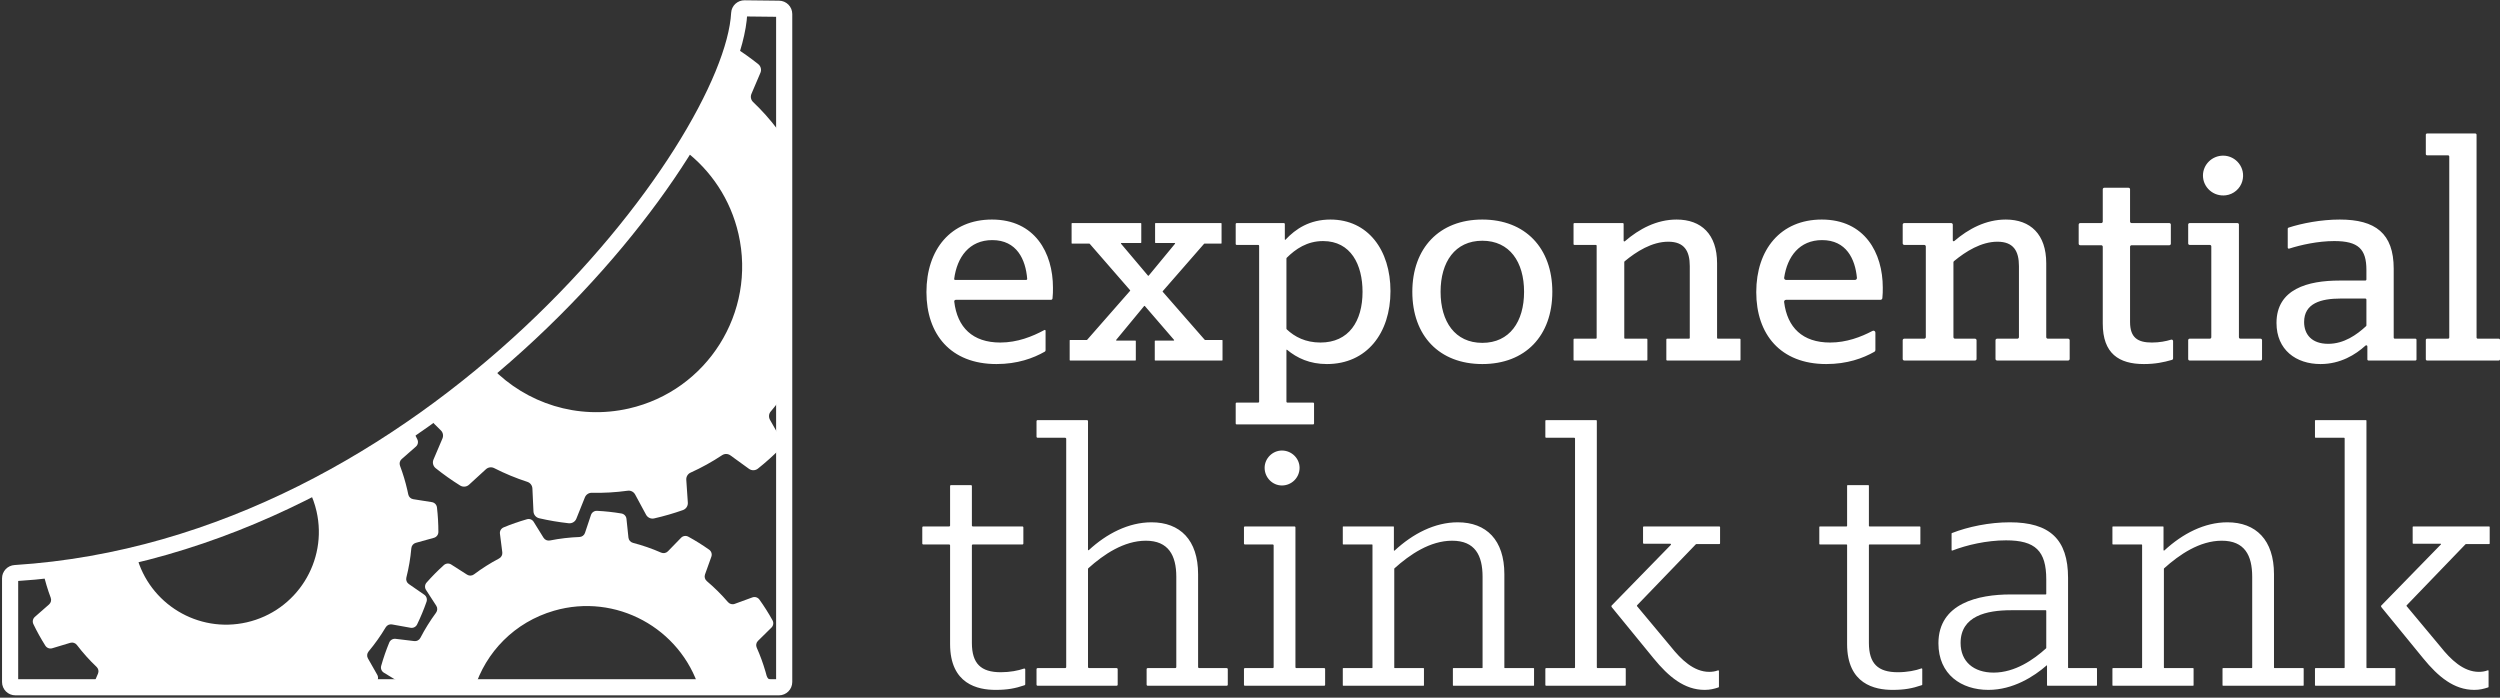 <?xml version="1.0" encoding="UTF-8" standalone="no"?>
<svg width="774px" height="216px" viewBox="0 0 774 216" version="1.1" xmlns="http://www.w3.org/2000/svg" xmlns:xlink="http://www.w3.org/1999/xlink" xmlns:sketch="http://www.bohemiancoding.com/sketch/ns">
    <rect x="0" y="0" width="774" height="216" fill="#333333" stroke="none"/>
    <!-- Generator: Sketch 3.3 (11970) - http://www.bohemiancoding.com/sketch -->
    <title>Logo Copy</title>
    <desc>Created with Sketch.</desc>
    <defs></defs>
    <g id="Page-1" stroke="none" stroke-width="1" fill="none" fill-rule="evenodd" sketch:type="MSPage">
        <g id="FB_banner" sketch:type="MSArtboardGroup" transform="translate(-655, -264)">
            <g id="Logo-Copy" sketch:type="MSLayerGroup" transform="translate(658, 266.589)">
                <path d="M283.826,87.851 C283.826,74.629 291.381,65.383 304.107,65.383 C317.43,65.383 322.997,75.722 322.997,86.46 C322.997,87.523 322.997,88.667 322.856,89.817 C322.827,90.058 322.617,90.237 322.375,90.237 L292.916,90.237 C292.628,90.237 292.4,90.49 292.433,90.776 C293.38,98.798 298.133,103.46 306.692,103.46 C311.985,103.46 316.625,101.597 320.343,99.585 C320.51,99.495 320.71,99.615 320.71,99.805 L320.71,105.863 C320.71,106.037 320.619,106.197 320.468,106.283 C316.908,108.316 312.012,110.121 305.499,110.121 C291.282,110.121 283.826,100.876 283.826,87.851 L283.826,87.851 Z M292.691,84.075 L314.703,84.075 C314.886,84.075 315.033,83.918 315.019,83.735 C314.544,77.778 311.817,71.746 304.207,71.746 C297.06,71.746 293.287,77.048 292.414,83.761 C292.393,83.926 292.524,84.075 292.691,84.075 Z M328.314,102.665 L333.472,102.665 C333.514,102.665 333.553,102.647 333.581,102.616 L346.876,87.45 C346.924,87.396 346.924,87.314 346.877,87.26 L334.376,72.888 C334.349,72.857 334.309,72.838 334.267,72.838 L328.91,72.838 C328.83,72.838 328.766,72.774 328.766,72.694 L328.766,66.62 C328.766,66.54 328.83,66.476 328.91,66.476 L350.195,66.476 C350.274,66.476 350.339,66.54 350.339,66.62 L350.339,72.496 C350.339,72.575 350.274,72.64 350.195,72.64 L344.189,72.64 C344.065,72.64 343.999,72.784 344.078,72.878 L352.415,82.748 C352.474,82.817 352.58,82.816 352.637,82.747 L360.782,72.876 C360.86,72.782 360.793,72.64 360.671,72.64 L354.759,72.64 C354.679,72.64 354.615,72.575 354.615,72.496 L354.615,66.62 C354.615,66.54 354.679,66.476 354.759,66.476 L375.05,66.476 C375.13,66.476 375.195,66.54 375.195,66.62 L375.195,72.694 C375.195,72.774 375.13,72.838 375.05,72.838 L369.891,72.838 C369.849,72.838 369.81,72.856 369.782,72.888 L356.985,87.557 C356.937,87.612 356.937,87.693 356.985,87.748 L369.982,102.616 C370.009,102.647 370.049,102.665 370.09,102.665 L375.348,102.665 C375.427,102.665 375.492,102.73 375.492,102.81 L375.492,108.883 C375.492,108.963 375.427,109.028 375.348,109.028 L354.66,109.028 C354.58,109.028 354.515,108.963 354.515,108.883 L354.515,103.008 C354.515,102.928 354.58,102.863 354.66,102.863 L360.364,102.863 C360.487,102.863 360.553,102.718 360.473,102.625 L351.446,92.157 C351.387,92.09 351.282,92.091 351.225,92.16 L342.581,102.627 C342.503,102.721 342.571,102.863 342.692,102.863 L348.505,102.863 C348.585,102.863 348.65,102.928 348.65,103.008 L348.65,108.883 C348.65,108.963 348.585,109.028 348.505,109.028 L328.314,109.028 C328.234,109.028 328.17,108.963 328.17,108.883 L328.17,102.81 C328.17,102.73 328.234,102.665 328.314,102.665 Z M379.841,122.051 L386.561,122.051 C386.709,122.051 386.829,121.931 386.829,121.782 L386.829,73.506 C386.829,73.357 386.709,73.237 386.561,73.237 L379.841,73.237 C379.692,73.237 379.572,73.117 379.572,72.969 L379.572,66.744 C379.572,66.596 379.692,66.476 379.841,66.476 L394.514,66.476 C394.662,66.476 394.783,66.596 394.783,66.744 L394.783,71.547 C394.783,71.653 394.912,71.705 394.985,71.626 C398.149,68.242 402.477,65.383 408.9,65.383 C420.532,65.383 427.491,74.828 427.491,87.554 C427.491,100.577 420.135,110.121 407.806,110.121 C402.531,110.121 398.6,108.298 395.446,105.688 C395.379,105.633 395.28,105.679 395.28,105.767 L395.28,121.782 C395.28,121.931 395.4,122.051 395.548,122.051 L403.561,122.051 C403.709,122.051 403.829,122.171 403.829,122.32 L403.829,128.544 C403.829,128.692 403.709,128.813 403.561,128.813 L379.841,128.813 C379.692,128.813 379.572,128.692 379.572,128.544 L379.572,122.32 C379.572,122.171 379.692,122.051 379.841,122.051 Z M395.28,77.426 L395.28,99.168 C395.28,99.243 395.31,99.315 395.364,99.366 C397.841,101.712 401.199,103.46 405.818,103.46 C414.567,103.46 418.842,96.899 418.842,87.752 C418.842,79.402 415.263,72.045 406.614,72.045 C401.69,72.045 398.132,74.483 395.36,77.233 C395.308,77.285 395.28,77.354 395.28,77.426 Z M434.255,87.752 C434.255,74.231 442.605,65.383 455.928,65.383 C469.25,65.383 477.601,74.231 477.601,87.752 C477.601,101.372 469.25,110.121 455.928,110.121 C442.605,110.121 434.255,101.372 434.255,87.752 Z M468.852,87.752 C468.852,78.507 464.378,71.944 455.928,71.944 C447.478,71.944 443.004,78.507 443.004,87.752 C443.004,96.998 447.478,103.56 455.928,103.56 C464.378,103.56 468.852,96.998 468.852,87.752 Z M484.4,102.268 L491.09,102.268 C491.22,102.268 491.324,102.164 491.324,102.035 L491.324,73.471 C491.324,73.342 491.22,73.237 491.09,73.237 L484.4,73.237 C484.271,73.237 484.166,73.132 484.166,73.003 L484.166,66.709 C484.166,66.58 484.271,66.476 484.4,66.476 L499.441,66.476 C499.57,66.476 499.675,66.58 499.675,66.709 L499.675,71.93 C499.675,72.13 499.908,72.235 500.06,72.104 C504.467,68.292 509.898,65.383 516.079,65.383 C523.735,65.383 528.606,69.956 528.606,78.904 L528.606,102.035 C528.606,102.164 528.711,102.268 528.84,102.268 L535.63,102.268 C535.759,102.268 535.864,102.373 535.864,102.502 L535.864,108.794 C535.864,108.923 535.759,109.028 535.63,109.028 L513.131,109.028 C513.002,109.028 512.898,108.923 512.898,108.794 L512.898,102.502 C512.898,102.373 513.002,102.268 513.131,102.268 L519.921,102.268 C520.05,102.268 520.155,102.164 520.155,102.035 L520.155,79.798 C520.155,75.125 518.465,72.243 513.495,72.243 C508.463,72.243 503.627,75.279 499.959,78.338 C499.905,78.382 499.875,78.449 499.875,78.518 L499.875,102.035 C499.875,102.164 499.979,102.268 500.108,102.268 L506.799,102.268 C506.928,102.268 507.033,102.373 507.033,102.502 L507.033,108.794 C507.033,108.923 506.928,109.028 506.799,109.028 L484.4,109.028 C484.271,109.028 484.166,108.923 484.166,108.794 L484.166,102.502 C484.166,102.373 484.271,102.268 484.4,102.268 Z M540.737,87.851 C540.737,74.629 548.294,65.383 561.02,65.383 C574.341,65.383 579.908,75.722 579.908,86.46 C579.908,87.493 579.908,88.601 579.779,89.718 C579.745,90.016 579.485,90.237 579.186,90.237 L549.956,90.237 C549.599,90.237 549.316,90.548 549.36,90.903 C550.342,98.847 555.09,103.46 563.604,103.46 C568.659,103.46 573.12,101.76 576.749,99.855 C577.147,99.646 577.622,99.935 577.622,100.384 L577.622,105.796 C577.622,106.011 577.509,106.21 577.322,106.316 C573.767,108.335 568.888,110.121 562.411,110.121 C548.193,110.121 540.737,100.876 540.737,87.851 Z M549.97,84.075 L571.308,84.075 C571.657,84.075 571.936,83.777 571.904,83.429 C571.361,77.573 568.598,71.746 561.118,71.746 C554.102,71.746 550.337,76.858 549.376,83.398 C549.324,83.755 549.608,84.075 549.97,84.075 Z M586.566,102.268 L592.743,102.268 C593.013,102.268 593.233,102.049 593.233,101.778 L593.233,73.728 C593.233,73.457 593.013,73.237 592.743,73.237 L586.566,73.237 C586.295,73.237 586.075,73.017 586.075,72.747 L586.075,66.966 C586.075,66.695 586.295,66.476 586.566,66.476 L601.094,66.476 C601.365,66.476 601.584,66.695 601.584,66.966 L601.584,71.826 C601.584,72.067 601.865,72.193 602.048,72.036 C606.44,68.257 611.843,65.383 617.988,65.383 C625.643,65.383 630.515,69.956 630.515,78.904 L630.515,101.778 C630.515,102.049 630.735,102.268 631.006,102.268 L637.282,102.268 C637.553,102.268 637.773,102.488 637.773,102.759 L637.773,108.537 C637.773,108.808 637.553,109.028 637.282,109.028 L615.297,109.028 C615.026,109.028 614.807,108.808 614.807,108.537 L614.807,102.759 C614.807,102.488 615.026,102.268 615.297,102.268 L621.575,102.268 C621.845,102.268 622.065,102.049 622.065,101.778 L622.065,79.798 C622.065,75.125 620.374,72.243 615.404,72.243 C610.414,72.243 605.617,75.228 601.959,78.26 C601.847,78.354 601.783,78.493 601.783,78.64 L601.783,101.778 C601.783,102.049 602.002,102.268 602.274,102.268 L608.45,102.268 C608.721,102.268 608.941,102.488 608.941,102.759 L608.941,108.537 C608.941,108.808 608.721,109.028 608.45,109.028 L586.566,109.028 C586.295,109.028 586.075,108.808 586.075,108.537 L586.075,102.759 C586.075,102.488 586.295,102.268 586.566,102.268 Z M648.015,97.595 L648.015,73.81 C648.015,73.548 647.803,73.336 647.541,73.336 L641.033,73.336 C640.771,73.336 640.559,73.124 640.559,72.862 L640.559,66.95 C640.559,66.688 640.771,66.476 641.033,66.476 L647.541,66.476 C647.803,66.476 648.015,66.263 648.015,66.001 L648.015,56.015 C648.015,55.753 648.228,55.541 648.49,55.541 L655.992,55.541 C656.253,55.541 656.465,55.753 656.465,56.015 L656.465,66.001 C656.465,66.263 656.678,66.476 656.94,66.476 L668.618,66.476 C668.88,66.476 669.092,66.688 669.092,66.95 L669.092,72.862 C669.092,73.124 668.88,73.336 668.618,73.336 L656.94,73.336 C656.678,73.336 656.465,73.548 656.465,73.81 L656.465,97.098 C656.465,101.969 658.852,103.46 663.226,103.46 C665.512,103.46 667.564,103.071 669.178,102.57 C669.482,102.475 669.788,102.703 669.788,103.022 L669.788,108.374 C669.788,108.585 669.649,108.772 669.446,108.831 C666.874,109.575 664.263,110.121 660.741,110.121 C652.987,110.121 648.015,106.84 648.015,97.595 Z M674.92,102.268 L681.163,102.268 C681.416,102.268 681.62,102.064 681.62,101.811 L681.62,73.695 C681.62,73.442 681.416,73.237 681.163,73.237 L674.92,73.237 C674.667,73.237 674.462,73.032 674.462,72.78 L674.462,66.933 C674.462,66.68 674.667,66.476 674.92,66.476 L689.713,66.476 C689.965,66.476 690.17,66.68 690.17,66.933 L690.17,101.811 C690.17,102.064 690.375,102.268 690.627,102.268 L696.871,102.268 C697.123,102.268 697.328,102.473 697.328,102.726 L697.328,108.57 C697.328,108.823 697.123,109.028 696.871,109.028 L674.92,109.028 C674.667,109.028 674.462,108.823 674.462,108.57 L674.462,102.726 C674.462,102.473 674.667,102.268 674.92,102.268 Z M685.299,45.598 C689.245,45.598 692.378,49.393 691.219,53.499 C690.563,55.823 688.541,57.564 686.146,57.872 C682.283,58.369 679.035,55.413 679.035,51.763 C679.035,48.383 681.82,45.598 685.299,45.598 Z M701.803,97.395 C701.803,86.857 711.546,84.273 721.29,84.273 L729.294,84.273 C729.485,84.273 729.64,84.118 729.64,83.926 L729.64,80.992 C729.64,74.53 727.155,72.045 719.699,72.045 C714.643,72.045 709.313,73.234 705.728,74.384 C705.504,74.456 705.283,74.29 705.283,74.055 L705.283,68.22 C705.283,68.069 705.375,67.936 705.518,67.89 C709.685,66.533 715.632,65.383 721.389,65.383 C732.425,65.383 738.091,69.657 738.091,80.594 L738.091,101.922 C738.091,102.113 738.246,102.268 738.438,102.268 L744.804,102.268 C744.995,102.268 745.15,102.423 745.15,102.615 L745.15,108.681 C745.15,108.873 744.995,109.028 744.804,109.028 L730.285,109.028 C730.093,109.028 729.938,108.873 729.938,108.681 L729.938,104.657 C729.938,104.354 729.583,104.199 729.359,104.403 C726.261,107.225 721.588,110.121 715.424,110.121 C707.868,110.121 701.803,105.747 701.803,97.395 Z M729.64,98.136 L729.64,90.186 C729.64,89.995 729.485,89.84 729.294,89.84 L721.686,89.84 C715.523,89.84 710.353,91.332 710.353,97.098 C710.353,100.975 712.739,103.859 717.81,103.859 C722.717,103.859 726.656,101.048 729.529,98.392 C729.601,98.326 729.64,98.234 729.64,98.136 Z M748.418,102.268 L754.908,102.268 C755.12,102.268 755.292,102.097 755.292,101.885 L755.292,45.883 C755.292,45.671 755.12,45.499 754.908,45.499 L748.418,45.499 C748.206,45.499 748.034,45.327 748.034,45.116 L748.034,39.123 C748.034,38.911 748.206,38.739 748.418,38.739 L763.358,38.739 C763.57,38.739 763.742,38.911 763.742,39.123 L763.742,101.885 C763.742,102.097 763.914,102.268 764.126,102.268 L770.617,102.268 C770.828,102.268 771,102.44 771,102.652 L771,108.644 C771,108.856 770.828,109.028 770.617,109.028 L748.418,109.028 C748.206,109.028 748.034,108.856 748.034,108.644 L748.034,102.652 C748.034,102.44 748.206,102.268 748.418,102.268 Z M291.148,196.808 L291.148,166.278 C291.148,166.113 291.014,165.979 290.849,165.979 L282.838,165.979 C282.673,165.979 282.539,165.845 282.539,165.68 L282.539,160.696 C282.539,160.531 282.673,160.397 282.838,160.397 L290.849,160.397 C291.014,160.397 291.148,160.263 291.148,160.098 L291.148,147.898 C291.148,147.733 291.281,147.599 291.446,147.599 L297.597,147.599 C297.762,147.599 297.896,147.733 297.896,147.898 L297.896,160.098 C297.896,160.263 298.03,160.397 298.195,160.397 L313.534,160.397 C313.699,160.397 313.833,160.531 313.833,160.696 L313.833,165.68 C313.833,165.845 313.699,165.979 313.534,165.979 L298.195,165.979 C298.03,165.979 297.896,166.113 297.896,166.278 L297.896,196.459 C297.896,202.859 300.688,205.534 306.853,205.534 C309.659,205.534 312.264,205.033 314.02,204.403 C314.213,204.333 314.415,204.479 314.415,204.685 L314.415,209.273 C314.415,209.402 314.332,209.517 314.21,209.558 C311.278,210.556 308.863,211 305.224,211 C299.757,211 291.148,209.257 291.148,196.808 Z M318.248,204.253 L326.76,204.253 C326.947,204.253 327.099,204.101 327.099,203.914 L327.099,133.281 C327.099,133.094 326.947,132.942 326.76,132.942 L318.248,132.942 C318.061,132.942 317.908,132.79 317.908,132.603 L317.908,127.813 C317.908,127.626 318.061,127.474 318.248,127.474 L333.507,127.474 C333.694,127.474 333.846,127.626 333.846,127.813 L333.846,167.621 C333.846,167.75 333.998,167.816 334.093,167.728 C339.631,162.618 346.4,159.116 353.506,159.116 C362.347,159.116 367.931,164.585 367.931,175.17 L367.931,203.914 C367.931,204.101 368.083,204.253 368.27,204.253 L376.783,204.253 C376.97,204.253 377.122,204.405 377.122,204.592 L377.122,209.382 C377.122,209.57 376.97,209.721 376.783,209.721 L352.333,209.721 C352.146,209.721 351.994,209.57 351.994,209.382 L351.994,204.592 C351.994,204.405 352.146,204.253 352.333,204.253 L360.845,204.253 C361.032,204.253 361.184,204.101 361.184,203.914 L361.184,175.984 C361.184,169.355 358.741,164.816 351.762,164.816 C344.952,164.816 338.714,169.054 333.958,173.323 C333.886,173.388 333.846,173.48 333.846,173.577 L333.846,203.914 C333.846,204.101 333.998,204.253 334.184,204.253 L342.697,204.253 C342.885,204.253 343.036,204.405 343.036,204.592 L343.036,209.382 C343.036,209.57 342.885,209.721 342.697,209.721 L318.248,209.721 C318.061,209.721 317.908,209.57 317.908,209.382 L317.908,204.592 C317.908,204.405 318.061,204.253 318.248,204.253 Z M382.388,204.253 L391.063,204.253 C391.205,204.253 391.321,204.138 391.321,203.995 L391.321,166.237 C391.321,166.095 391.205,165.979 391.063,165.979 L382.388,165.979 C382.246,165.979 382.131,165.864 382.131,165.721 L382.131,160.655 C382.131,160.513 382.246,160.397 382.388,160.397 L397.81,160.397 C397.952,160.397 398.068,160.513 398.068,160.655 L398.068,203.995 C398.068,204.138 398.183,204.253 398.325,204.253 L407.001,204.253 C407.143,204.253 407.258,204.369 407.258,204.511 L407.258,209.464 C407.258,209.606 407.143,209.721 407.001,209.721 L382.388,209.721 C382.246,209.721 382.131,209.606 382.131,209.464 L382.131,204.511 C382.131,204.369 382.246,204.253 382.388,204.253 Z M393.88,136.896 C396.904,136.896 399.348,139.34 399.348,142.249 C399.348,145.273 396.904,147.715 393.88,147.715 C390.972,147.715 388.528,145.273 388.528,142.249 C388.528,139.34 390.972,136.896 393.88,136.896 Z M412.865,204.253 L421.783,204.253 C421.858,204.253 421.919,204.192 421.919,204.117 L421.919,166.115 C421.919,166.04 421.858,165.979 421.783,165.979 L412.865,165.979 C412.79,165.979 412.729,165.919 412.729,165.843 L412.729,160.533 C412.729,160.458 412.79,160.397 412.865,160.397 L428.414,160.397 C428.489,160.397 428.55,160.458 428.55,160.533 L428.55,167.765 C428.55,167.883 428.69,167.943 428.777,167.863 C434.431,162.629 441.209,159.116 448.326,159.116 C457.168,159.116 462.751,164.585 462.751,175.17 L462.751,204.117 C462.751,204.192 462.812,204.253 462.887,204.253 L471.807,204.253 C471.882,204.253 471.942,204.314 471.942,204.389 L471.942,209.585 C471.942,209.66 471.882,209.721 471.807,209.721 L446.95,209.721 C446.875,209.721 446.814,209.66 446.814,209.585 L446.814,204.389 C446.814,204.314 446.875,204.253 446.95,204.253 L455.868,204.253 C455.943,204.253 456.004,204.192 456.004,204.117 L456.004,175.984 C456.004,169.355 453.678,164.816 446.582,164.816 C439.74,164.816 433.475,169.094 428.711,173.384 C428.682,173.41 428.666,173.447 428.666,173.485 L428.666,204.117 C428.666,204.192 428.727,204.253 428.802,204.253 L437.721,204.253 C437.796,204.253 437.857,204.314 437.857,204.389 L437.857,209.585 C437.857,209.66 437.796,209.721 437.721,209.721 L412.865,209.721 C412.79,209.721 412.729,209.66 412.729,209.585 L412.729,204.389 C412.729,204.314 412.79,204.253 412.865,204.253 Z M475.665,204.253 L484.405,204.253 C484.529,204.253 484.63,204.152 484.63,204.028 L484.63,133.167 C484.63,133.043 484.529,132.942 484.405,132.942 L475.665,132.942 C475.541,132.942 475.44,132.841 475.44,132.717 L475.44,127.699 C475.44,127.574 475.541,127.474 475.665,127.474 L491.152,127.474 C491.276,127.474 491.377,127.574 491.377,127.699 L491.377,204.028 C491.377,204.152 491.478,204.253 491.602,204.253 L500.109,204.253 C500.234,204.253 500.334,204.354 500.334,204.478 L500.334,209.496 C500.334,209.621 500.234,209.721 500.109,209.721 L475.665,209.721 C475.541,209.721 475.44,209.621 475.44,209.496 L475.44,204.478 C475.44,204.354 475.541,204.253 475.665,204.253 Z M508.944,201.229 L495.914,185.29 L495.914,184.941 L514.27,166.13 C514.409,165.988 514.308,165.748 514.109,165.748 L505.911,165.748 C505.786,165.748 505.686,165.647 505.686,165.523 L505.686,160.622 C505.686,160.498 505.786,160.397 505.911,160.397 L529.309,160.397 C529.433,160.397 529.534,160.498 529.534,160.622 L529.534,165.638 C529.534,165.763 529.433,165.863 529.309,165.863 L522.184,165.863 C522.123,165.863 522.065,165.888 522.022,165.932 L503.849,184.796 C503.769,184.879 503.764,185.008 503.838,185.096 L514.294,197.624 C517.435,201.578 521.39,205.416 526.16,205.416 C526.999,205.416 527.932,205.322 528.874,204.964 C529.024,204.907 529.185,205.011 529.185,205.171 L529.185,210.023 C529.185,210.12 529.121,210.208 529.028,210.238 C527.693,210.677 526.444,211 524.765,211 C518.483,211 513.597,206.928 508.944,201.229 Z M568.863,196.808 L568.863,166.164 C568.863,166.062 568.781,165.979 568.679,165.979 L560.44,165.979 C560.338,165.979 560.255,165.896 560.255,165.794 L560.255,160.582 C560.255,160.48 560.338,160.397 560.44,160.397 L568.679,160.397 C568.781,160.397 568.863,160.315 568.863,160.212 L568.863,147.784 C568.863,147.682 568.946,147.599 569.048,147.599 L575.427,147.599 C575.529,147.599 575.612,147.682 575.612,147.784 L575.612,160.212 C575.612,160.315 575.694,160.397 575.796,160.397 L591.364,160.397 C591.466,160.397 591.549,160.48 591.549,160.582 L591.549,165.794 C591.549,165.896 591.466,165.979 591.364,165.979 L575.796,165.979 C575.694,165.979 575.612,166.062 575.612,166.164 L575.612,196.459 C575.612,202.859 578.403,205.534 584.569,205.534 C587.454,205.534 590.127,205.004 591.883,204.349 C592.004,204.304 592.131,204.392 592.131,204.521 L592.131,209.355 C592.131,209.434 592.079,209.506 592.004,209.532 C589.037,210.548 586.611,211 582.94,211 C577.473,211 568.863,209.257 568.863,196.808 Z M597.137,196.576 C597.137,184.127 609.584,181.452 619.473,181.452 L630.349,181.452 C630.445,181.452 630.524,181.374 630.524,181.277 L630.524,176.8 C630.524,167.958 627.15,164.701 618.076,164.701 C612.019,164.701 605.849,166.16 601.443,167.866 C601.329,167.911 601.208,167.826 601.208,167.703 L601.208,162.61 C601.208,162.538 601.252,162.473 601.319,162.446 C606.308,160.492 612.888,159.116 619.239,159.116 C631.571,159.116 637.271,164.351 637.271,176.333 L637.271,204.078 C637.271,204.175 637.349,204.253 637.446,204.253 L646.054,204.253 C646.151,204.253 646.23,204.331 646.23,204.428 L646.23,209.546 C646.23,209.643 646.151,209.721 646.054,209.721 L630.931,209.721 C630.835,209.721 630.756,209.643 630.756,209.546 L630.756,203.455 C630.756,203.403 630.698,203.375 630.659,203.409 C626.695,206.881 620.224,211 612.609,211 C604.233,211 597.137,206.232 597.137,196.576 Z M630.524,198.01 L630.524,186.513 C630.524,186.416 630.445,186.338 630.349,186.338 L619.588,186.338 C612.143,186.338 604,188.083 604,196.459 C604,202.276 608.071,205.65 614.238,205.65 C620.835,205.65 626.627,201.618 630.466,198.14 C630.504,198.107 630.524,198.06 630.524,198.01 Z M651.168,204.253 L660.033,204.253 C660.122,204.253 660.195,204.18 660.195,204.09 L660.195,166.142 C660.195,166.052 660.122,165.979 660.033,165.979 L651.168,165.979 C651.079,165.979 651.006,165.906 651.006,165.816 L651.006,160.56 C651.006,160.47 651.079,160.397 651.168,160.397 L666.664,160.397 C666.754,160.397 666.827,160.47 666.827,160.56 L666.827,167.703 C666.827,167.845 666.994,167.918 667.099,167.821 C672.744,162.61 679.504,159.116 686.603,159.116 C695.444,159.116 701.028,164.585 701.028,175.17 L701.028,204.09 C701.028,204.18 701.101,204.253 701.191,204.253 L710.056,204.253 C710.146,204.253 710.219,204.326 710.219,204.416 L710.219,209.559 C710.219,209.648 710.146,209.721 710.056,209.721 L685.254,209.721 C685.164,209.721 685.091,209.648 685.091,209.559 L685.091,204.416 C685.091,204.326 685.164,204.253 685.254,204.253 L694.118,204.253 C694.208,204.253 694.281,204.18 694.281,204.09 L694.281,175.984 C694.281,169.355 691.955,164.816 684.859,164.816 C678.021,164.816 671.76,169.089 666.997,173.376 C666.962,173.407 666.943,173.451 666.943,173.498 L666.943,204.09 C666.943,204.18 667.016,204.253 667.105,204.253 L675.971,204.253 C676.061,204.253 676.134,204.326 676.134,204.416 L676.134,209.559 C676.134,209.648 676.061,209.721 675.971,209.721 L651.168,209.721 C651.079,209.721 651.006,209.648 651.006,209.559 L651.006,204.416 C651.006,204.326 651.079,204.253 651.168,204.253 Z M713.9,204.253 L722.723,204.253 C722.824,204.253 722.906,204.171 722.906,204.07 L722.906,133.125 C722.906,133.024 722.824,132.942 722.723,132.942 L713.9,132.942 C713.798,132.942 713.716,132.86 713.716,132.759 L713.716,127.657 C713.716,127.556 713.798,127.474 713.9,127.474 L729.47,127.474 C729.571,127.474 729.653,127.556 729.653,127.657 L729.653,204.07 C729.653,204.171 729.736,204.253 729.837,204.253 L738.427,204.253 C738.529,204.253 738.611,204.335 738.611,204.436 L738.611,209.538 C738.611,209.639 738.529,209.721 738.427,209.721 L713.9,209.721 C713.798,209.721 713.716,209.639 713.716,209.538 L713.716,204.436 C713.716,204.335 713.798,204.253 713.9,204.253 Z M747.22,201.229 L734.191,185.29 L734.191,184.941 L752.702,165.971 C752.783,165.888 752.724,165.748 752.608,165.748 L744.146,165.748 C744.044,165.748 743.962,165.665 743.962,165.565 L743.962,160.581 C743.962,160.479 744.044,160.397 744.146,160.397 L767.627,160.397 C767.729,160.397 767.811,160.479 767.811,160.581 L767.811,165.68 C767.811,165.781 767.729,165.863 767.627,165.863 L760.443,165.863 C760.393,165.863 760.346,165.884 760.311,165.919 L742.099,184.823 C742.035,184.89 742.031,184.996 742.091,185.068 L752.571,197.624 C755.712,201.578 759.667,205.416 764.437,205.416 C765.293,205.416 766.247,205.319 767.209,204.941 C767.33,204.894 767.462,204.978 767.462,205.108 L767.462,210.053 C767.462,210.132 767.409,210.204 767.334,210.228 C765.987,210.672 764.733,211 763.042,211 C756.759,211 751.874,206.928 747.22,201.229 L747.22,201.229 Z" id="Fill-1-Copy" fill="#FFFFFF" sketch:type="MSShapeGroup"></path>
                <g id="Logo" transform="translate(0.131, 0)" sketch:type="MSShapeGroup">
                    <g id="Imported-Layers" transform="translate(6.681, 11.793)" fill="#FFFFFF">
                        <path d="M230.839,25.578 C228.552,22.571 226.055,19.77 223.34,17.193 C222.658,16.546 222.469,15.537 222.837,14.671 L225.618,8.146 C226.02,7.201 225.736,6.109 224.934,5.468 C222.532,3.553 220.026,1.776 217.425,0.149 C217.385,0.124 217.343,0.108 217.302,0.085 C214.703,9.063 209.513,20.072 202.019,32.1 C210.218,38.282 216.364,47.279 218.826,58.075 C224.366,82.366 209.171,106.549 184.886,112.09 C169.005,115.713 153.17,110.465 142.564,99.606 C136.323,104.897 129.761,110.049 122.897,114.984 C124.104,116.322 125.358,117.613 126.659,118.849 C127.341,119.497 127.54,120.505 127.171,121.371 L124.394,127.9 C123.993,128.845 124.278,129.936 125.081,130.577 C127.498,132.506 130.022,134.295 132.641,135.933 C133.512,136.477 134.636,136.384 135.393,135.69 L140.63,130.898 C141.324,130.263 142.34,130.116 143.178,130.543 C146.481,132.229 149.922,133.655 153.468,134.805 C154.361,135.094 154.975,135.915 155.019,136.853 L155.35,143.958 C155.397,144.983 156.127,145.842 157.127,146.072 C160.12,146.76 163.167,147.276 166.252,147.616 C167.272,147.728 168.245,147.156 168.627,146.203 L171.267,139.612 C171.616,138.739 172.466,138.165 173.406,138.186 C177.082,138.268 180.802,138.059 184.539,137.543 C185.47,137.415 186.381,137.888 186.828,138.715 L190.207,144.974 C190.689,145.866 191.707,146.345 192.696,146.12 C192.739,146.11 192.782,146.1 192.826,146.09 C195.838,145.403 198.768,144.544 201.615,143.543 C202.584,143.202 203.211,142.261 203.141,141.236 L202.661,134.169 C202.597,133.23 203.115,132.341 203.973,131.954 C207.409,130.401 210.676,128.586 213.758,126.543 C214.541,126.024 215.566,126.055 216.327,126.606 L222.082,130.774 C222.914,131.376 224.042,131.339 224.844,130.7 C227.262,128.773 229.556,126.713 231.721,124.535 C232.444,123.807 232.603,122.69 232.096,121.798 L228.591,115.626 C228.126,114.808 228.167,113.784 228.77,113.063 C230.307,111.224 231.866,109.31 233.045,107.328 L233.045,26.406 C232.259,26.578 231.366,26.27 230.839,25.578" id="Fill-8"></path>
                        <path d="M106.985,194.539 L104.097,189.453 C103.708,188.768 103.796,187.919 104.301,187.315 C106.262,184.965 108.034,182.466 109.599,179.843 C110.002,179.168 110.772,178.803 111.546,178.942 L117.306,179.978 C118.137,180.127 118.961,179.699 119.329,178.938 C120.431,176.66 121.404,174.316 122.241,171.917 C122.521,171.117 122.24,170.229 121.544,169.747 L116.737,166.419 C116.094,165.974 115.807,165.175 116,164.416 C116.749,161.46 117.266,158.429 117.539,155.349 C117.608,154.564 118.145,153.9 118.903,153.689 L124.539,152.123 C125.354,151.897 125.91,151.152 125.91,150.306 C125.91,147.796 125.766,145.267 125.471,142.727 C125.374,141.887 124.737,141.211 123.901,141.079 L118.127,140.167 C117.356,140.045 116.742,139.456 116.587,138.69 C116.499,138.254 116.406,137.818 116.306,137.382 C115.712,134.777 114.948,132.254 114.032,129.821 C113.758,129.092 113.952,128.27 114.537,127.756 L118.952,123.885 C119.588,123.328 119.766,122.415 119.4,121.653 C118.897,120.606 118.365,119.578 117.811,118.566 C107.776,125.475 97.135,131.901 85.955,137.619 C86.918,139.581 87.677,141.68 88.184,143.903 C91.711,159.368 82.036,174.765 66.575,178.293 C51.469,181.74 36.434,172.577 32.462,157.73 C23.059,160.028 13.41,161.743 3.544,162.786 C3.568,162.89 3.588,162.993 3.612,163.096 C4.207,165.707 4.973,168.236 5.891,170.674 C6.166,171.404 5.972,172.228 5.385,172.742 L0.973,176.611 C0.337,177.169 0.16,178.081 0.526,178.844 C1.636,181.155 2.874,183.38 4.226,185.516 C4.678,186.23 5.545,186.562 6.354,186.319 L11.958,184.632 C12.711,184.406 13.519,184.68 13.997,185.306 C15.854,187.737 17.894,190.005 20.091,192.095 C20.656,192.633 20.838,193.442 20.533,194.16 L18.508,198.904 L91.106,198.904 C91.356,198.904 91.611,198.606 91.858,198.443 C92.506,198.014 93.349,198.012 93.979,198.468 L94.593,198.904 L104.437,198.904 C105.199,198.118 105.949,197.51 106.676,196.778 C107.272,196.179 107.403,195.274 106.985,194.539" id="Fill-9"></path>
                        <path d="M227.536,194.832 C227.422,194.402 227.304,193.972 227.18,193.542 C226.435,190.976 225.525,188.502 224.47,186.126 C224.154,185.414 224.299,184.582 224.854,184.036 L229.036,179.914 C229.638,179.32 229.763,178.4 229.354,177.66 C228.12,175.431 226.765,173.294 225.302,171.252 C224.809,170.564 223.924,170.283 223.129,170.573 L217.64,172.58 C216.9,172.851 216.077,172.623 215.564,172.025 C213.552,169.68 211.362,167.513 209.024,165.536 C208.424,165.029 208.191,164.208 208.456,163.469 L210.427,157.965 C210.713,157.168 210.425,156.284 209.734,155.796 C207.667,154.335 205.519,152.994 203.301,151.78 C202.559,151.374 201.639,151.505 201.049,152.111 L196.971,156.304 C196.422,156.868 195.583,157.02 194.861,156.704 C192.055,155.473 189.147,154.463 186.165,153.687 C185.403,153.489 184.837,152.85 184.755,152.067 L184.143,146.246 C184.054,145.405 183.412,144.733 182.578,144.592 C180.096,144.175 177.58,143.9 175.041,143.771 C174.197,143.728 173.425,144.245 173.156,145.047 L171.296,150.612 C171.049,151.35 170.366,151.846 169.589,151.874 C166.556,151.986 163.5,152.341 160.445,152.95 C159.671,153.104 158.882,152.774 158.467,152.102 L155.397,147.153 C154.963,146.449 154.123,146.149 153.329,146.379 C153.324,146.381 153.32,146.382 153.315,146.383 C150.843,147.101 148.436,147.918 146.119,148.891 C145.339,149.219 144.863,150.002 144.969,150.841 L145.702,156.629 C145.8,157.411 145.394,158.158 144.697,158.526 C141.954,159.97 139.361,161.618 136.932,163.446 C136.309,163.915 135.465,163.958 134.807,163.539 L129.871,160.384 C129.157,159.928 128.23,160.013 127.6,160.579 C125.709,162.282 123.925,164.087 122.254,165.983 C121.695,166.617 121.619,167.541 122.078,168.25 L125.263,173.168 C125.69,173.828 125.652,174.68 125.185,175.313 C123.37,177.775 121.751,180.374 120.346,183.086 C119.985,183.783 119.238,184.192 118.459,184.099 L112.655,183.401 C111.815,183.3 111.017,183.777 110.695,184.559 C109.729,186.904 108.897,189.307 108.204,191.757 C107.974,192.571 108.306,193.439 109.028,193.879 L114.032,196.929 C114.698,197.334 115.03,198.096 114.883,198.861 C114.88,198.881 114.877,198.904 114.873,198.904 L137.036,198.904 C140.56,187.505 149.497,178.244 161.706,174.7 C180.833,169.146 200.827,180.036 206.714,198.904 L233.045,198.904 L233.045,196.608 L229.118,196.216 C228.341,196.14 227.735,195.587 227.536,194.832" id="Fill-10"></path>
                    </g>
                    <path d="M1.62,210.188 C0.725,210.188 0,209.463 0,208.568 L0,176.458 C0,175.603 0.667,174.899 1.521,174.844 C129.844,166.715 223.515,42.712 225.729,1.512 C225.776,0.653 226.505,-0.01 227.364,0 L238.052,0.122 C238.939,0.133 239.653,0.855 239.653,1.743 L239.653,208.568 C239.653,209.463 238.928,210.188 238.033,210.188 L1.62,210.188 Z" id="Imported-Layers" stroke="#FFFFFF" stroke-width="5"></path>
                </g>
            </g>
        </g>
    </g>
</svg>
